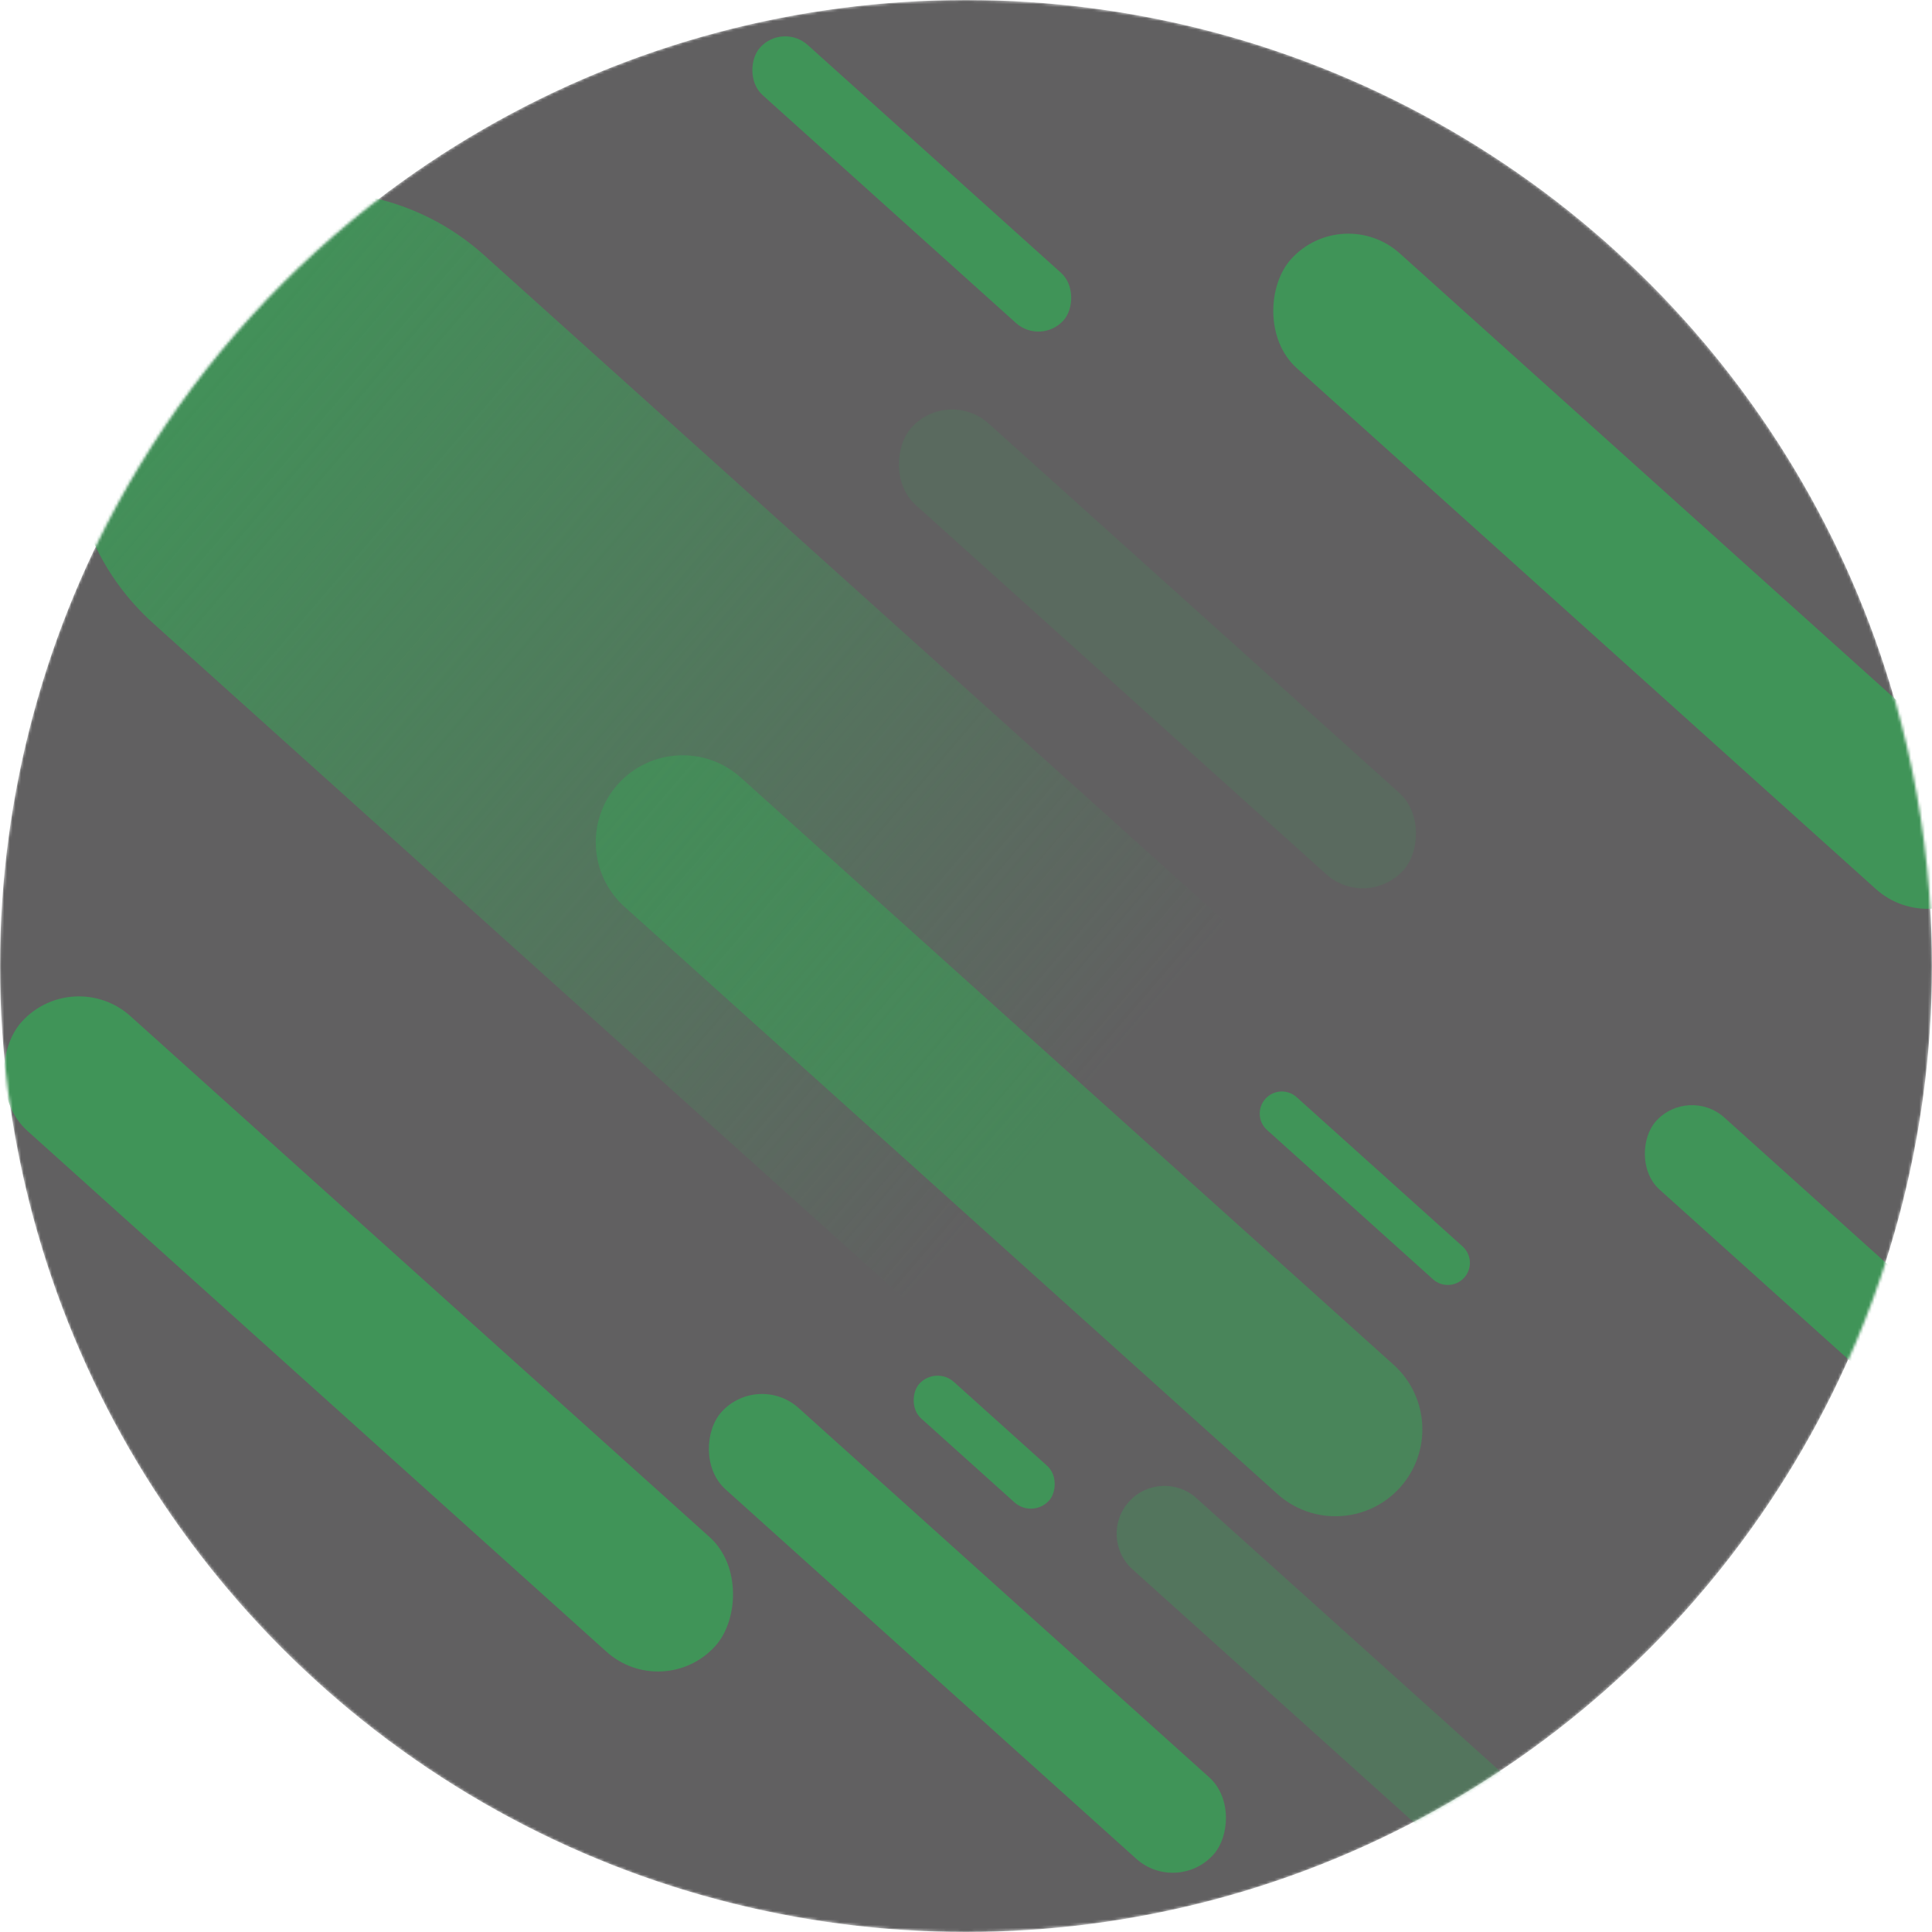 <svg width="689" height="689" viewBox="0 0 689 689" fill="none" xmlns="http://www.w3.org/2000/svg">
<mask id="mask0_126_148" style="mask-type:alpha" maskUnits="userSpaceOnUse" x="0" y="0" width="689" height="689">
<circle cx="344.5" cy="344.5" r="344.5" fill="#616061"/>
</mask>
<g mask="url(#mask0_126_148)">
<circle cx="344.5" cy="344.5" r="344.5" fill="#616061"/>
<rect x="270.307" y="489.091" width="236" height="39" rx="19.5" transform="rotate(41.97 270.307 489.091)" fill="#409458"/>
<rect x="26.081" y="344" width="332.784" height="54.994" rx="27.497" transform="rotate(41.97 26.081 344)" fill="#409458"/>
<rect x="478.776" y="72" width="332.784" height="54.994" rx="27.497" transform="rotate(41.97 478.776 72)" fill="#409458"/>
<rect x="602.107" y="387" width="209.088" height="34.553" rx="17.276" transform="rotate(41.97 602.107 387)" fill="#409458"/>
<rect x="279.107" y="8" width="145.534" height="24.05" rx="12.025" transform="rotate(41.97 279.107 8)" fill="#409458"/>
<rect opacity="0.2" x="338.081" y="138" width="236" height="39" rx="19.5" transform="rotate(41.97 338.081 138)" fill="#409458"/>
<rect x="333.695" y="487" width="62.248" height="17.488" rx="8.744" transform="rotate(41.97 333.695 487)" fill="#409458"/>
<path d="M451.27 391.859C454.18 388.623 459.163 388.359 462.399 391.27L521.592 444.51C524.828 447.421 525.091 452.403 522.181 455.639V455.639C519.27 458.875 514.288 459.139 511.052 456.229L451.859 402.988C448.623 400.078 448.359 395.095 451.27 391.859V391.859Z" fill="#409458"/>
<path opacity="0.4" d="M402.591 535.56C408.895 528.552 419.686 527.981 426.694 534.284L554.891 649.59C561.899 655.893 562.471 666.685 556.167 673.693V673.693C549.864 680.701 539.072 681.273 532.064 674.969L403.867 559.663C396.859 553.36 396.288 542.568 402.591 535.56V535.56Z" fill="#409458"/>
<path opacity="0.7" d="M220.41 279.619C231.857 266.893 251.454 265.855 264.181 277.302L496.986 486.697C509.713 498.144 510.75 517.741 499.303 530.468V530.468C487.856 543.195 468.259 544.232 455.532 532.785L222.727 323.39C210 311.943 208.963 292.346 220.41 279.619V279.619Z" fill="#409458"/>
<path d="M48.026 97.625C80.625 61.381 136.433 58.427 172.676 91.026L489.663 376.137C525.906 408.736 528.861 464.543 496.262 500.787V500.787C463.663 537.031 407.855 539.985 371.611 507.386L54.625 222.275C18.381 189.676 15.427 133.868 48.026 97.625V97.625Z" fill="url(#paint0_linear_126_148)"/>
</g>
<defs>
<linearGradient id="paint0_linear_126_148" x1="63.287" y1="95.162" x2="395.287" y2="379.662" gradientUnits="userSpaceOnUse">
<stop stop-color="#409458"/>
<stop offset="1" stop-color="#409458" stop-opacity="0"/>
</linearGradient>
</defs>
</svg>
